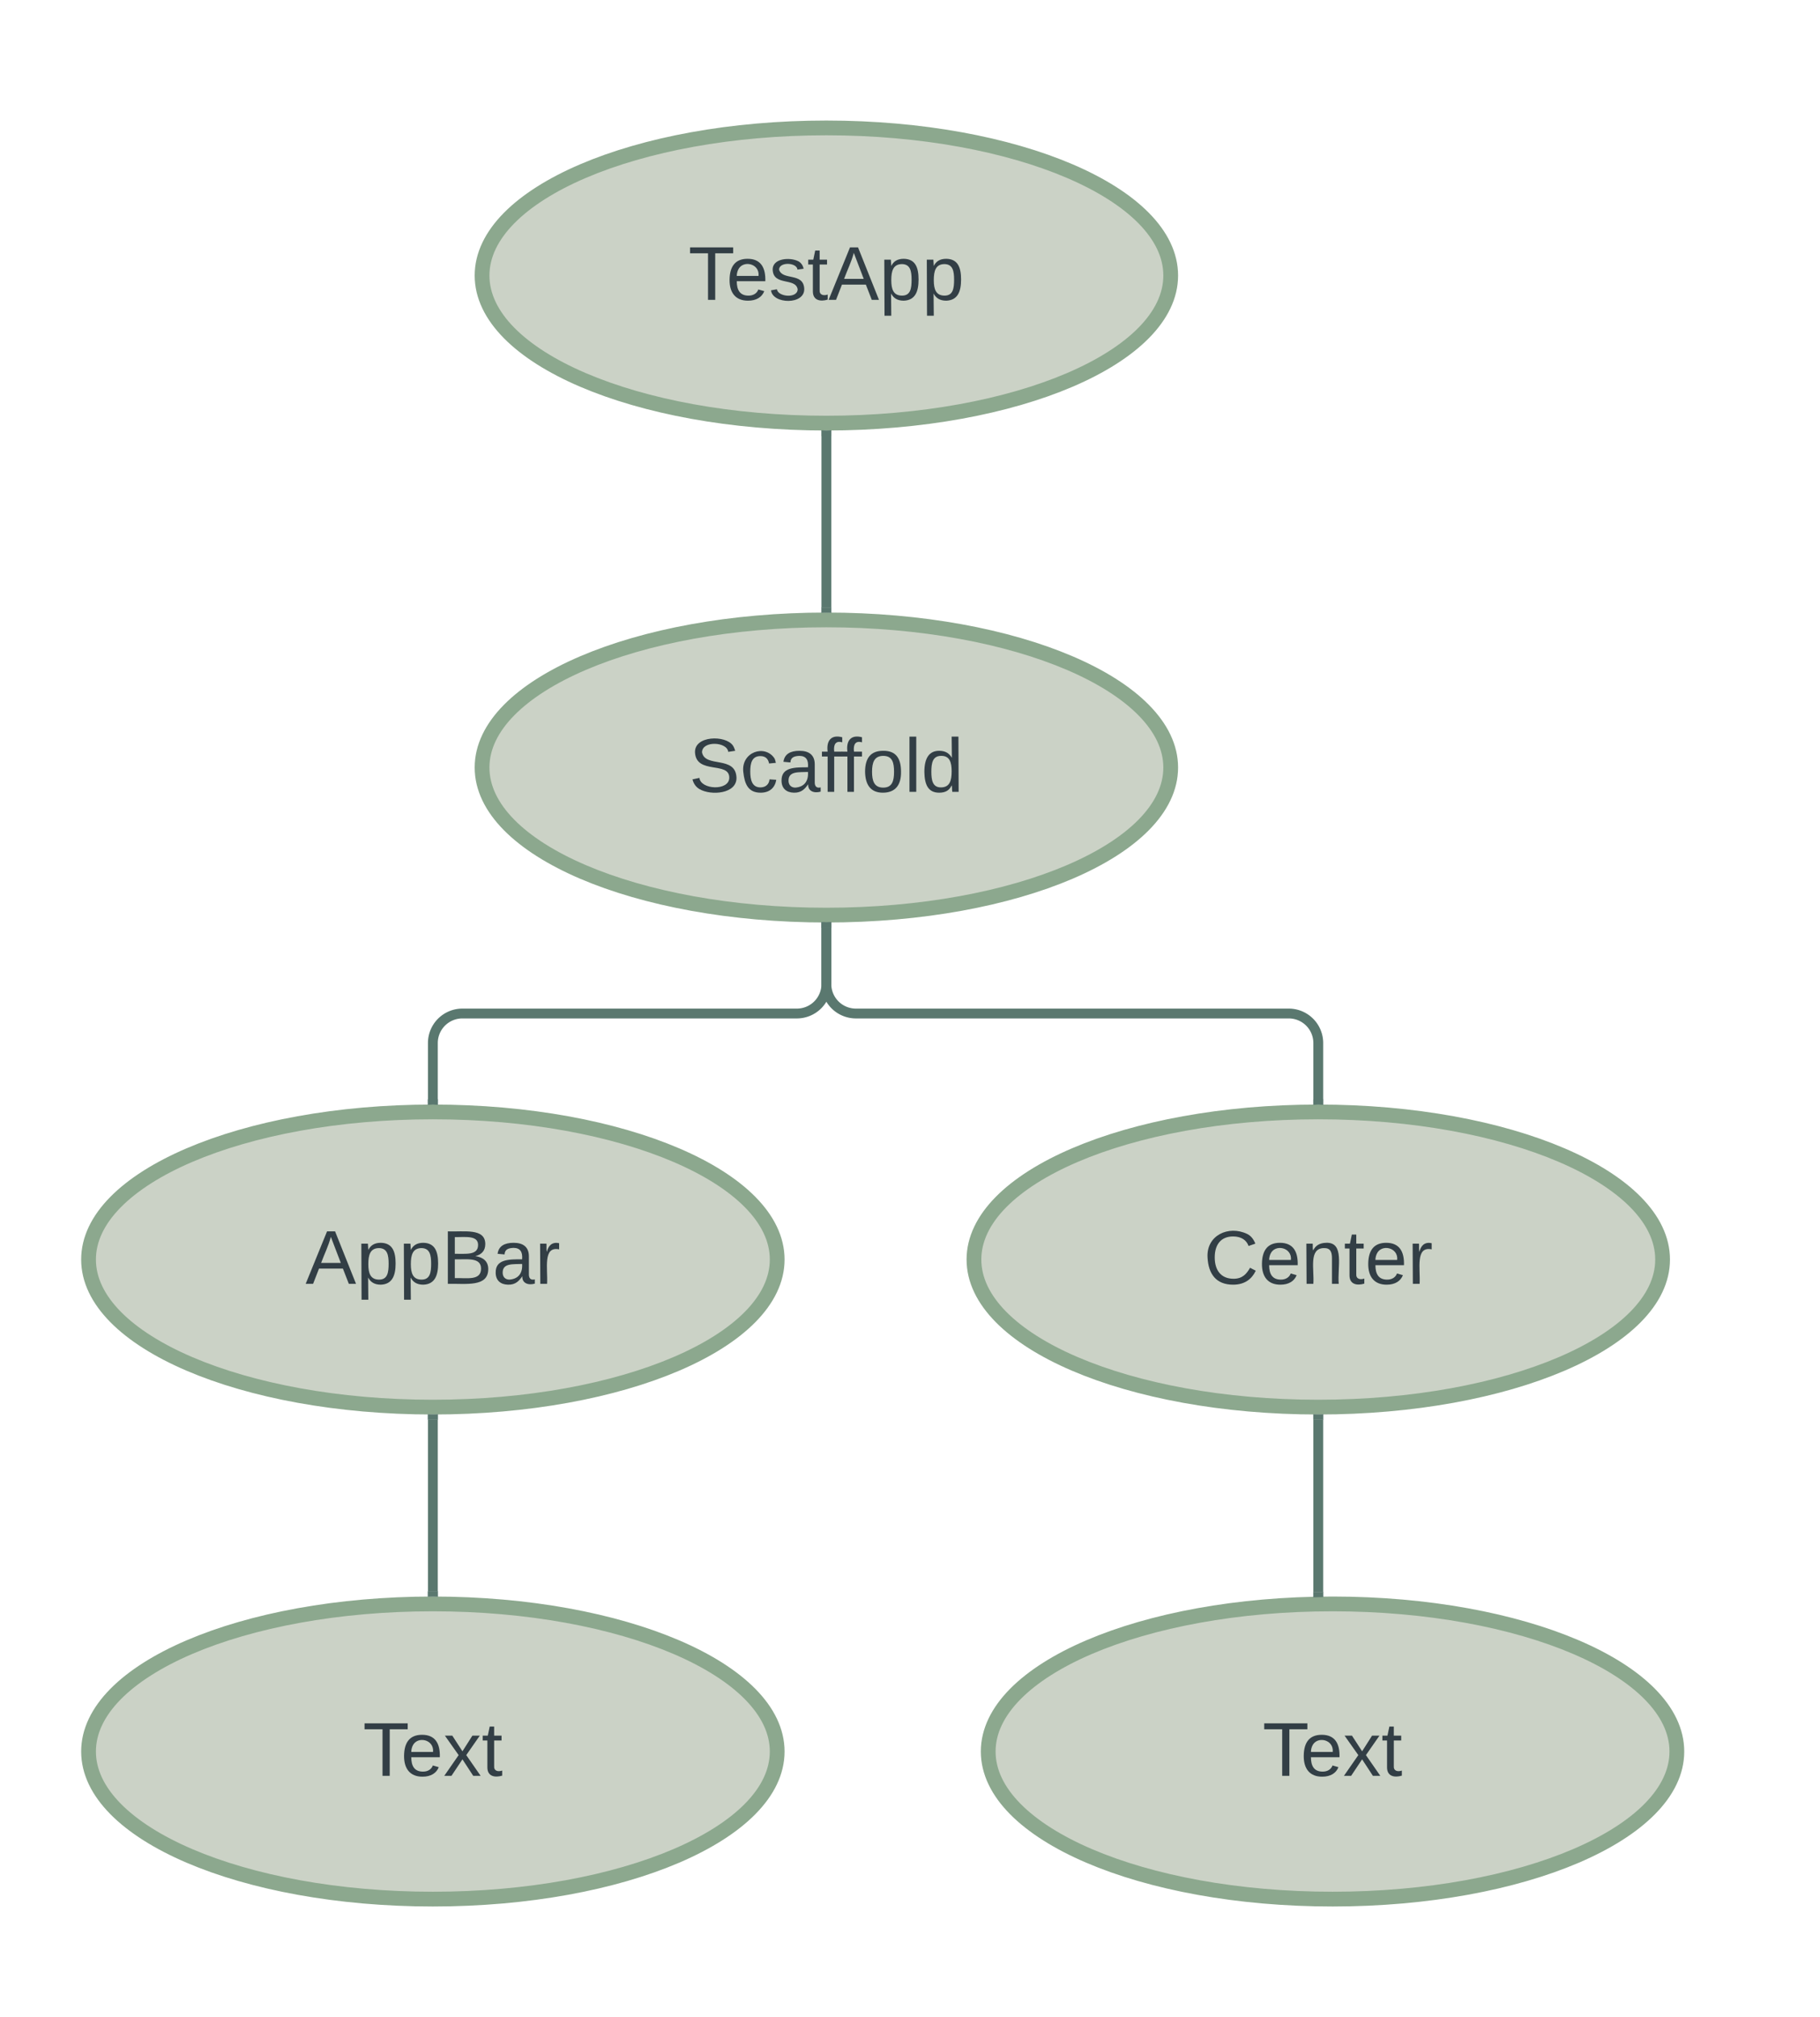 <svg xmlns="http://www.w3.org/2000/svg" xmlns:xlink="http://www.w3.org/1999/xlink" xmlns:lucid="lucid" width="370" height="410"><g transform="translate(-422 -174)" lucid:page-tab-id="Dl5iviTfp~OW"><path d="M660 230c0 16.57-31.34 30-70 30s-70-13.43-70-30 31.34-30 70-30 70 13.43 70 30z" stroke="#8ca88e" stroke-width="3" fill="#cbd2c6"/><use xlink:href="#a" transform="matrix(1,0,0,1,520,200) translate(41.94 34.944)"/><path d="M660 330c0 16.57-31.34 30-70 30s-70-13.43-70-30 31.34-30 70-30 70 13.43 70 30z" stroke="#8ca88e" stroke-width="3" fill="#cbd2c6"/><use xlink:href="#b" transform="matrix(1,0,0,1,520,300) translate(42.091 34.944)"/><path d="M760 430c0 16.57-31.34 30-70 30s-70-13.43-70-30 31.34-30 70-30 70 13.43 70 30z" stroke="#8ca88e" stroke-width="3" fill="#cbd2c6"/><use xlink:href="#c" transform="matrix(1,0,0,1,620,400) translate(46.715 34.944)"/><path d="M580 430c0 16.57-31.34 30-70 30s-70-13.43-70-30 31.34-30 70-30 70 13.43 70 30z" stroke="#8ca88e" stroke-width="3" fill="#cbd2c6"/><use xlink:href="#d" transform="matrix(1,0,0,1,440,400) translate(44.101 34.944)"/><path d="M580 530c0 16.57-31.34 30-70 30s-70-13.43-70-30 31.34-30 70-30 70 13.43 70 30z" stroke="#8ca88e" stroke-width="3" fill="#cbd2c6"/><use xlink:href="#e" transform="matrix(1,0,0,1,440,500) translate(55.767 34.944)"/><path d="M762.9 530c0 16.57-31.34 30-70 30s-70-13.43-70-30 31.34-30 70-30 70 13.43 70 30z" stroke="#8ca88e" stroke-width="3" fill="#cbd2c6"/><use xlink:href="#e" transform="matrix(1,0,0,1,622.9,500) translate(55.767 34.944)"/><path d="M590 262.5v35" stroke="#5a786f" stroke-width="2" fill="none"/><path d="M590 261.5l1-.03v1.06h-2v-1.06zM591 298.53l-1-.03-1 .03v-1.06h2z" stroke="#5a786f" stroke-width=".05" fill="#5a786f"/><path d="M590 362.5V374a6 6 0 0 1-6 6h-68a6 6 0 0 0-6 6v11.5" stroke="#5a786f" stroke-width="2" fill="none"/><path d="M590 361.5l1-.03v1.06h-2v-1.06zM511 398.53l-1-.03-1 .03v-1.06h2z" stroke="#5a786f" stroke-width=".05" fill="#5a786f"/><path d="M590 362.5V374a6 6 0 0 0 6 6h88a6 6 0 0 1 6 6v11.5" stroke="#5a786f" stroke-width="2" fill="none"/><path d="M590 361.5l1-.03v1.06h-2v-1.06zM691 398.53l-1-.03-1 .03v-1.06h2z" stroke="#5a786f" stroke-width=".05" fill="#5a786f"/><path d="M510 462.5v35" stroke="#5a786f" stroke-width="2" fill="none"/><path d="M510 461.5l1-.03v1.06h-2v-1.06zM511 498.53l-1-.03-1 .03v-1.06h2z" stroke="#5a786f" stroke-width=".05" fill="#5a786f"/><path d="M690 462.5v35.1" stroke="#5a786f" stroke-width="2" fill="none"/><path d="M690 461.5l1-.03v1.06h-2v-1.06zM691 498.57l-2 .07v-1.06h2z" stroke="#5a786f" stroke-width=".05" fill="#5a786f"/><defs><path fill="#323e45" d="M127-220V0H93v-220H8v-28h204v28h-85" id="f"/><path fill="#323e45" d="M100-194c63 0 86 42 84 106H49c0 40 14 67 53 68 26 1 43-12 49-29l28 8c-11 28-37 45-77 45C44 4 14-33 15-96c1-61 26-98 85-98zm52 81c6-60-76-77-97-28-3 7-6 17-6 28h103" id="g"/><path fill="#323e45" d="M135-143c-3-34-86-38-87 0 15 53 115 12 119 90S17 21 10-45l28-5c4 36 97 45 98 0-10-56-113-15-118-90-4-57 82-63 122-42 12 7 21 19 24 35" id="h"/><path fill="#323e45" d="M59-47c-2 24 18 29 38 22v24C64 9 27 4 27-40v-127H5v-23h24l9-43h21v43h35v23H59v120" id="i"/><path fill="#323e45" d="M205 0l-28-72H64L36 0H1l101-248h38L239 0h-34zm-38-99l-47-123c-12 45-31 82-46 123h93" id="j"/><path fill="#323e45" d="M115-194c55 1 70 41 70 98S169 2 115 4C84 4 66-9 55-30l1 105H24l-1-265h31l2 30c10-21 28-34 59-34zm-8 174c40 0 45-34 45-75s-6-73-45-74c-42 0-51 32-51 76 0 43 10 73 51 73" id="k"/><g id="a"><use transform="matrix(0.043,0,0,0.043,0,0)" xlink:href="#f"/><use transform="matrix(0.043,0,0,0.043,7.735,0)" xlink:href="#g"/><use transform="matrix(0.043,0,0,0.043,16.377,0)" xlink:href="#h"/><use transform="matrix(0.043,0,0,0.043,24.154,0)" xlink:href="#i"/><use transform="matrix(0.043,0,0,0.043,28.475,0)" xlink:href="#j"/><use transform="matrix(0.043,0,0,0.043,38.846,0)" xlink:href="#k"/><use transform="matrix(0.043,0,0,0.043,47.488,0)" xlink:href="#k"/></g><path fill="#323e45" d="M185-189c-5-48-123-54-124 2 14 75 158 14 163 119 3 78-121 87-175 55-17-10-28-26-33-46l33-7c5 56 141 63 141-1 0-78-155-14-162-118-5-82 145-84 179-34 5 7 8 16 11 25" id="l"/><path fill="#323e45" d="M96-169c-40 0-48 33-48 73s9 75 48 75c24 0 41-14 43-38l32 2c-6 37-31 61-74 61-59 0-76-41-82-99-10-93 101-131 147-64 4 7 5 14 7 22l-32 3c-4-21-16-35-41-35" id="m"/><path fill="#323e45" d="M141-36C126-15 110 5 73 4 37 3 15-17 15-53c-1-64 63-63 125-63 3-35-9-54-41-54-24 1-41 7-42 31l-33-3c5-37 33-52 76-52 45 0 72 20 72 64v82c-1 20 7 32 28 27v20c-31 9-61-2-59-35zM48-53c0 20 12 33 32 33 41-3 63-29 60-74-43 2-92-5-92 41" id="n"/><path fill="#323e45" d="M101-234c-31-9-42 10-38 44h38v23H63V0H32v-167H5v-23h27c-7-52 17-82 69-68v24" id="o"/><path fill="#323e45" d="M100-194c62-1 85 37 85 99 1 63-27 99-86 99S16-35 15-95c0-66 28-99 85-99zM99-20c44 1 53-31 53-75 0-43-8-75-51-75s-53 32-53 75 10 74 51 75" id="p"/><path fill="#323e45" d="M24 0v-261h32V0H24" id="q"/><path fill="#323e45" d="M85-194c31 0 48 13 60 33l-1-100h32l1 261h-30c-2-10 0-23-3-31C134-8 116 4 85 4 32 4 16-35 15-94c0-66 23-100 70-100zm9 24c-40 0-46 34-46 75 0 40 6 74 45 74 42 0 51-32 51-76 0-42-9-74-50-73" id="r"/><g id="b"><use transform="matrix(0.043,0,0,0.043,0,0)" xlink:href="#l"/><use transform="matrix(0.043,0,0,0.043,10.37,0)" xlink:href="#m"/><use transform="matrix(0.043,0,0,0.043,18.148,0)" xlink:href="#n"/><use transform="matrix(0.043,0,0,0.043,26.79,0)" xlink:href="#o"/><use transform="matrix(0.043,0,0,0.043,30.809,0)" xlink:href="#o"/><use transform="matrix(0.043,0,0,0.043,35.13,0)" xlink:href="#p"/><use transform="matrix(0.043,0,0,0.043,43.772,0)" xlink:href="#q"/><use transform="matrix(0.043,0,0,0.043,47.185,0)" xlink:href="#r"/></g><path fill="#323e45" d="M212-179c-10-28-35-45-73-45-59 0-87 40-87 99 0 60 29 101 89 101 43 0 62-24 78-52l27 14C228-24 195 4 139 4 59 4 22-46 18-125c-6-104 99-153 187-111 19 9 31 26 39 46" id="s"/><path fill="#323e45" d="M117-194c89-4 53 116 60 194h-32v-121c0-31-8-49-39-48C34-167 62-67 57 0H25l-1-190h30c1 10-1 24 2 32 11-22 29-35 61-36" id="t"/><path fill="#323e45" d="M114-163C36-179 61-72 57 0H25l-1-190h30c1 12-1 29 2 39 6-27 23-49 58-41v29" id="u"/><g id="c"><use transform="matrix(0.043,0,0,0.043,0,0)" xlink:href="#s"/><use transform="matrix(0.043,0,0,0.043,11.191,0)" xlink:href="#g"/><use transform="matrix(0.043,0,0,0.043,19.833,0)" xlink:href="#t"/><use transform="matrix(0.043,0,0,0.043,28.475,0)" xlink:href="#i"/><use transform="matrix(0.043,0,0,0.043,32.796,0)" xlink:href="#g"/><use transform="matrix(0.043,0,0,0.043,41.438,0)" xlink:href="#u"/></g><path fill="#323e45" d="M160-131c35 5 61 23 61 61C221 17 115-2 30 0v-248c76 3 177-17 177 60 0 33-19 50-47 57zm-97-11c50-1 110 9 110-42 0-47-63-36-110-37v79zm0 115c55-2 124 14 124-45 0-56-70-42-124-44v89" id="v"/><g id="d"><use transform="matrix(0.043,0,0,0.043,0,0)" xlink:href="#j"/><use transform="matrix(0.043,0,0,0.043,10.37,0)" xlink:href="#k"/><use transform="matrix(0.043,0,0,0.043,19.012,0)" xlink:href="#k"/><use transform="matrix(0.043,0,0,0.043,27.654,0)" xlink:href="#v"/><use transform="matrix(0.043,0,0,0.043,38.025,0)" xlink:href="#n"/><use transform="matrix(0.043,0,0,0.043,46.667,0)" xlink:href="#u"/></g><path fill="#323e45" d="M141 0L90-78 38 0H4l68-98-65-92h35l48 74 47-74h35l-64 92 68 98h-35" id="w"/><g id="e"><use transform="matrix(0.043,0,0,0.043,0,0)" xlink:href="#f"/><use transform="matrix(0.043,0,0,0.043,7.735,0)" xlink:href="#g"/><use transform="matrix(0.043,0,0,0.043,16.377,0)" xlink:href="#w"/><use transform="matrix(0.043,0,0,0.043,24.154,0)" xlink:href="#i"/></g></defs></g></svg>